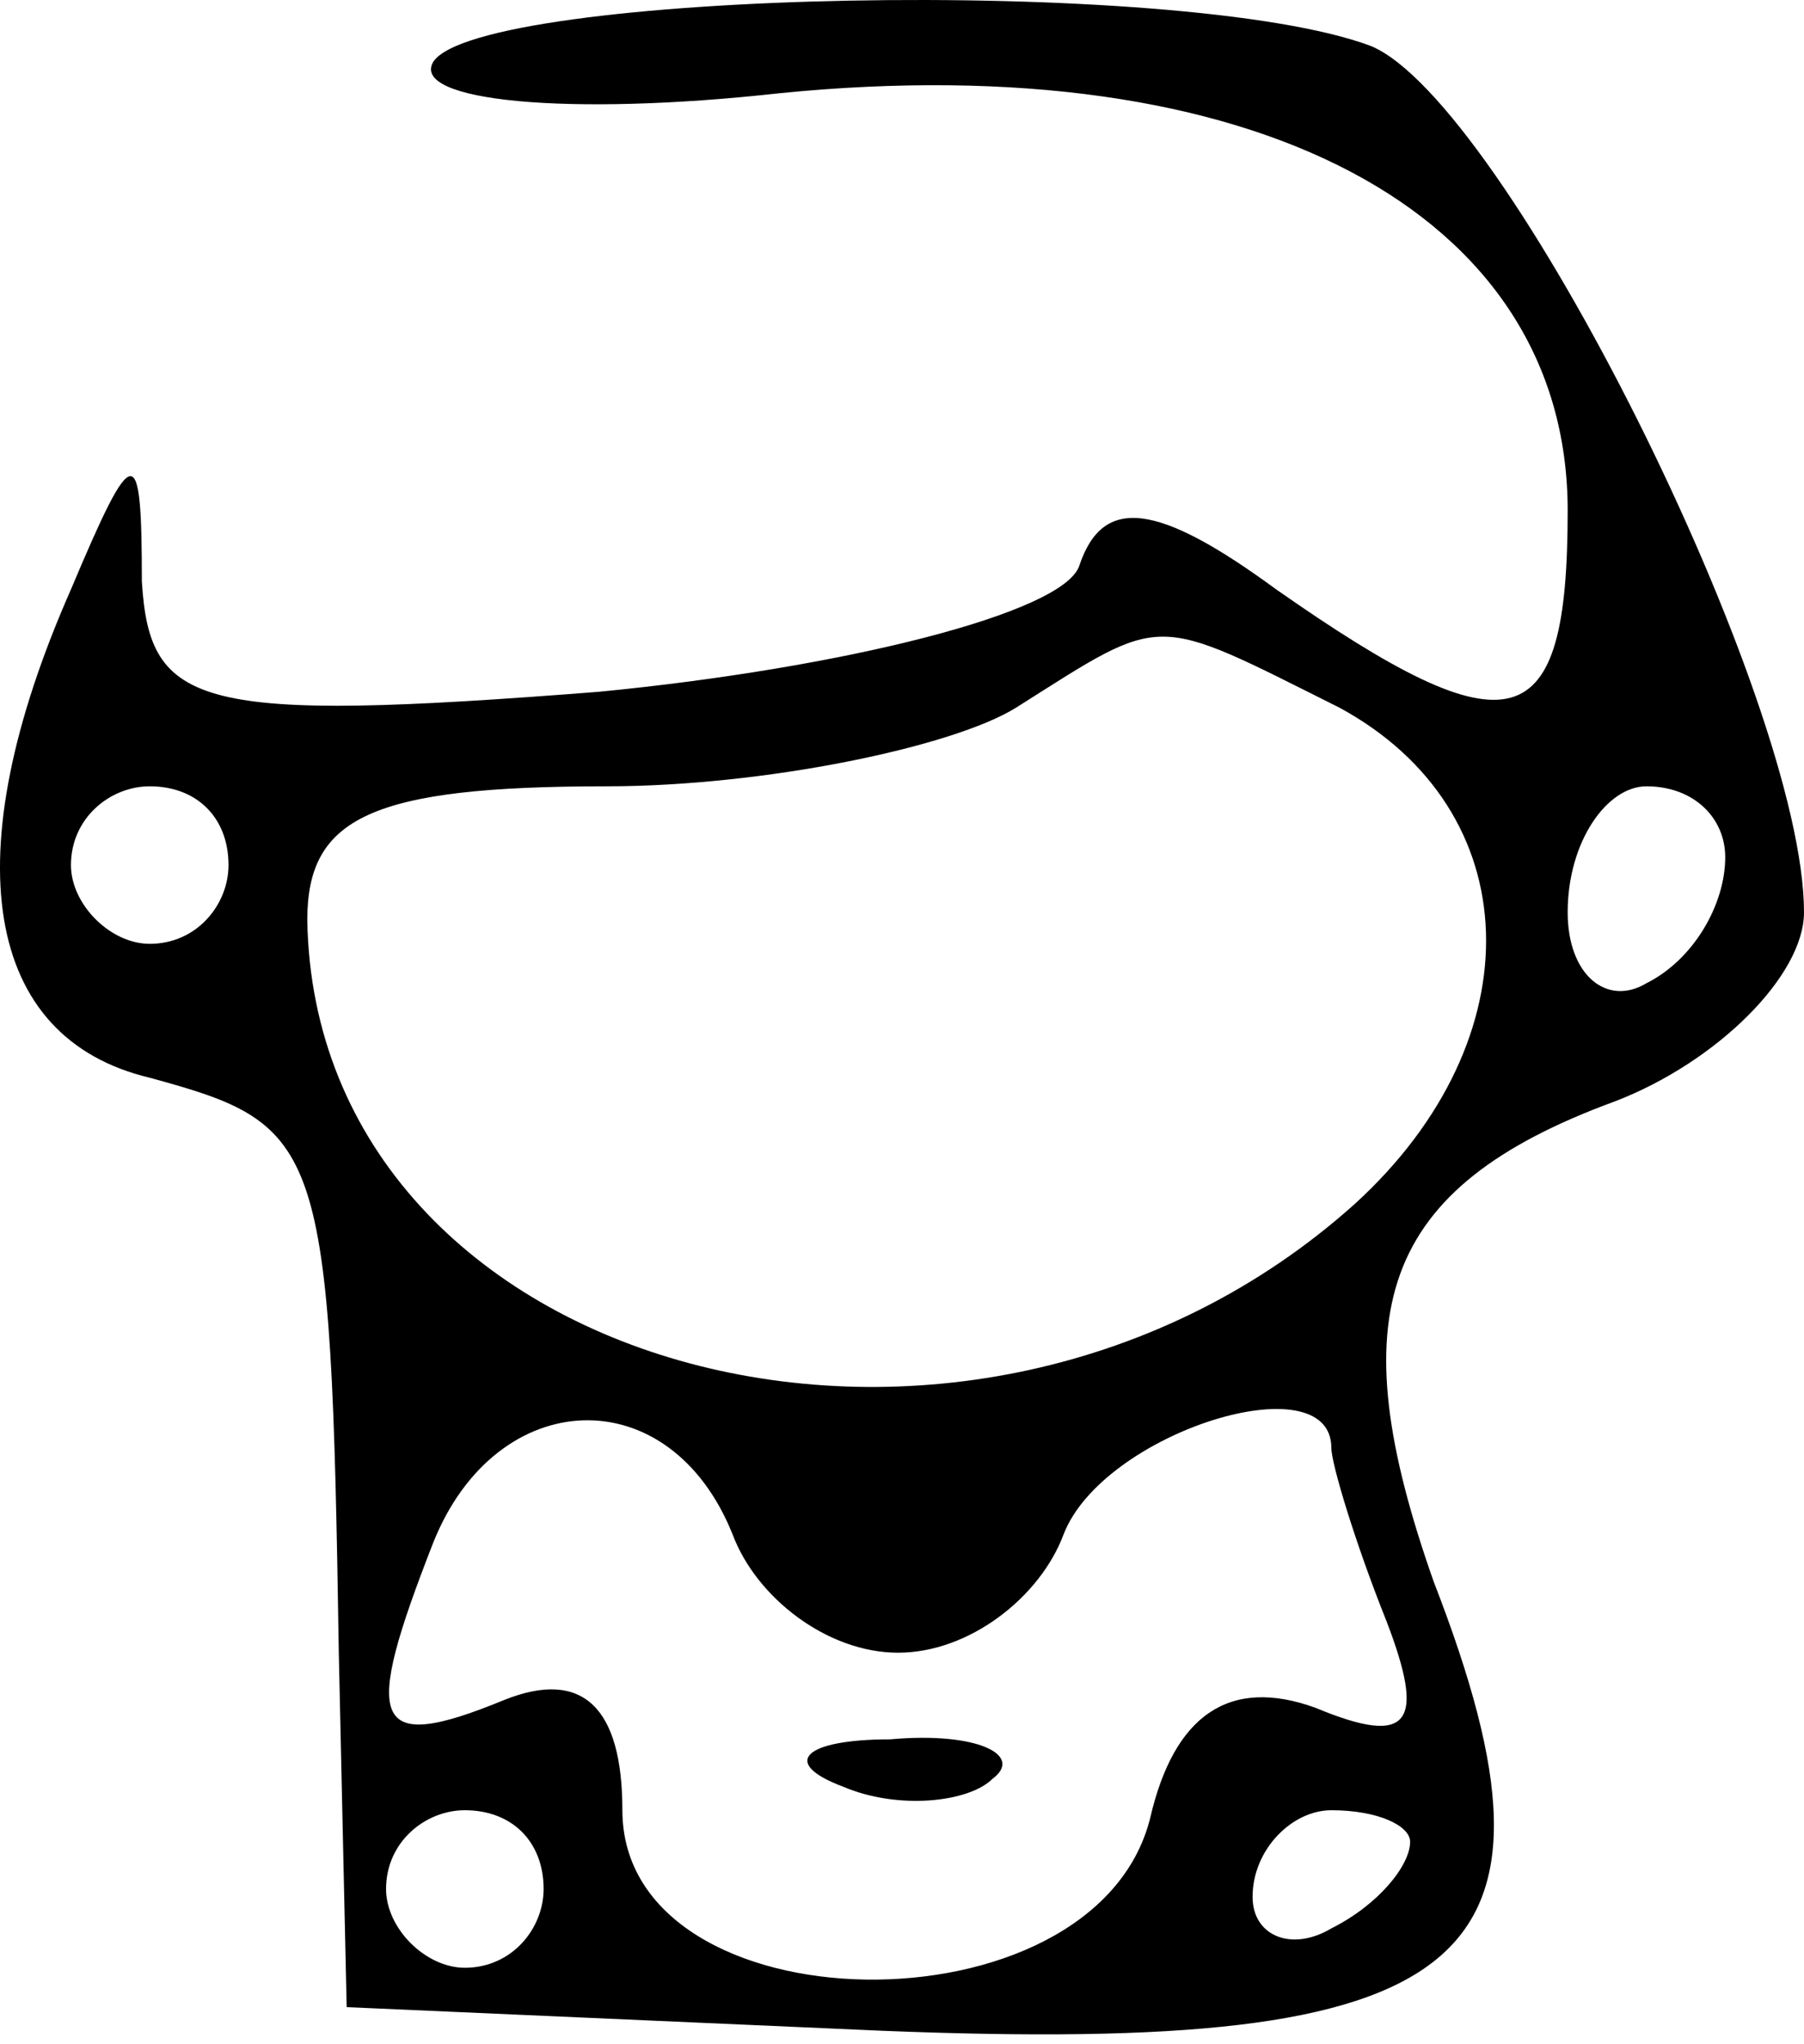 <svg width="30" height="34" viewBox="0 0 30 34" fill="none" xmlns="http://www.w3.org/2000/svg">
<path d="M7.206 1.026C6.813 1.681 9.433 1.943 12.97 1.55C20.83 0.764 26.07 3.515 26.07 8.493C26.07 12.292 25.153 12.554 21.223 9.803C19.258 8.362 18.341 8.231 17.948 9.41C17.686 10.196 14.018 11.113 9.957 11.506C3.276 12.03 2.49 11.768 2.359 9.672C2.359 7.314 2.228 7.314 1.18 9.803C-0.785 14.257 -0.261 17.27 2.49 17.925C5.372 18.711 5.503 18.973 5.634 27.488L5.765 33.383L14.673 33.776C24.498 34.169 26.332 32.728 23.843 26.309C22.271 21.855 22.926 19.759 26.856 18.318C28.559 17.663 30 16.222 30 15.174C30 11.637 25.022 1.681 22.795 0.764C19.651 -0.415 7.992 -0.153 7.206 1.026ZM22.271 11.768C25.415 13.471 25.546 17.27 22.533 20.021C16.114 25.785 5.241 22.903 5.11 15.305C5.11 13.602 6.158 13.078 10.088 13.078C12.708 13.078 15.852 12.423 16.9 11.768C19.389 10.196 19.127 10.196 22.271 11.768ZM3.8 14.388C3.8 15.043 3.276 15.698 2.49 15.698C1.835 15.698 1.18 15.043 1.18 14.388C1.18 13.602 1.835 13.078 2.49 13.078C3.276 13.078 3.8 13.602 3.8 14.388ZM28.69 14.257C28.69 15.043 28.166 15.96 27.38 16.353C26.725 16.746 26.07 16.222 26.07 15.174C26.07 13.995 26.725 13.078 27.38 13.078C28.166 13.078 28.69 13.602 28.69 14.257ZM12.184 25.523C12.577 26.571 13.756 27.488 14.935 27.488C16.114 27.488 17.293 26.571 17.686 25.523C18.341 23.82 22.14 22.641 22.14 24.082C22.14 24.344 22.533 25.654 23.057 26.964C23.712 28.667 23.45 29.06 21.878 28.405C20.437 27.881 19.52 28.536 19.127 30.239C18.21 33.907 10.35 33.776 10.35 30.108C10.35 28.405 9.695 27.75 8.385 28.274C6.158 29.191 6.027 28.667 7.206 25.654C8.254 23.034 11.136 22.903 12.184 25.523ZM9.04 31.418C9.04 32.073 8.516 32.728 7.73 32.728C7.075 32.728 6.42 32.073 6.42 31.418C6.42 30.632 7.075 30.108 7.73 30.108C8.516 30.108 9.04 30.632 9.04 31.418ZM23.45 30.632C23.45 31.025 22.926 31.68 22.14 32.073C21.485 32.466 20.83 32.204 20.83 31.549C20.83 30.763 21.485 30.108 22.14 30.108C22.926 30.108 23.45 30.37 23.45 30.632Z" fill="black"/>
<path d="M14.018 29.715C14.935 30.108 16.114 29.977 16.507 29.584C17.031 29.191 16.245 28.798 14.804 28.929C13.363 28.929 12.97 29.322 14.018 29.715Z" fill="black"/>
</svg>
